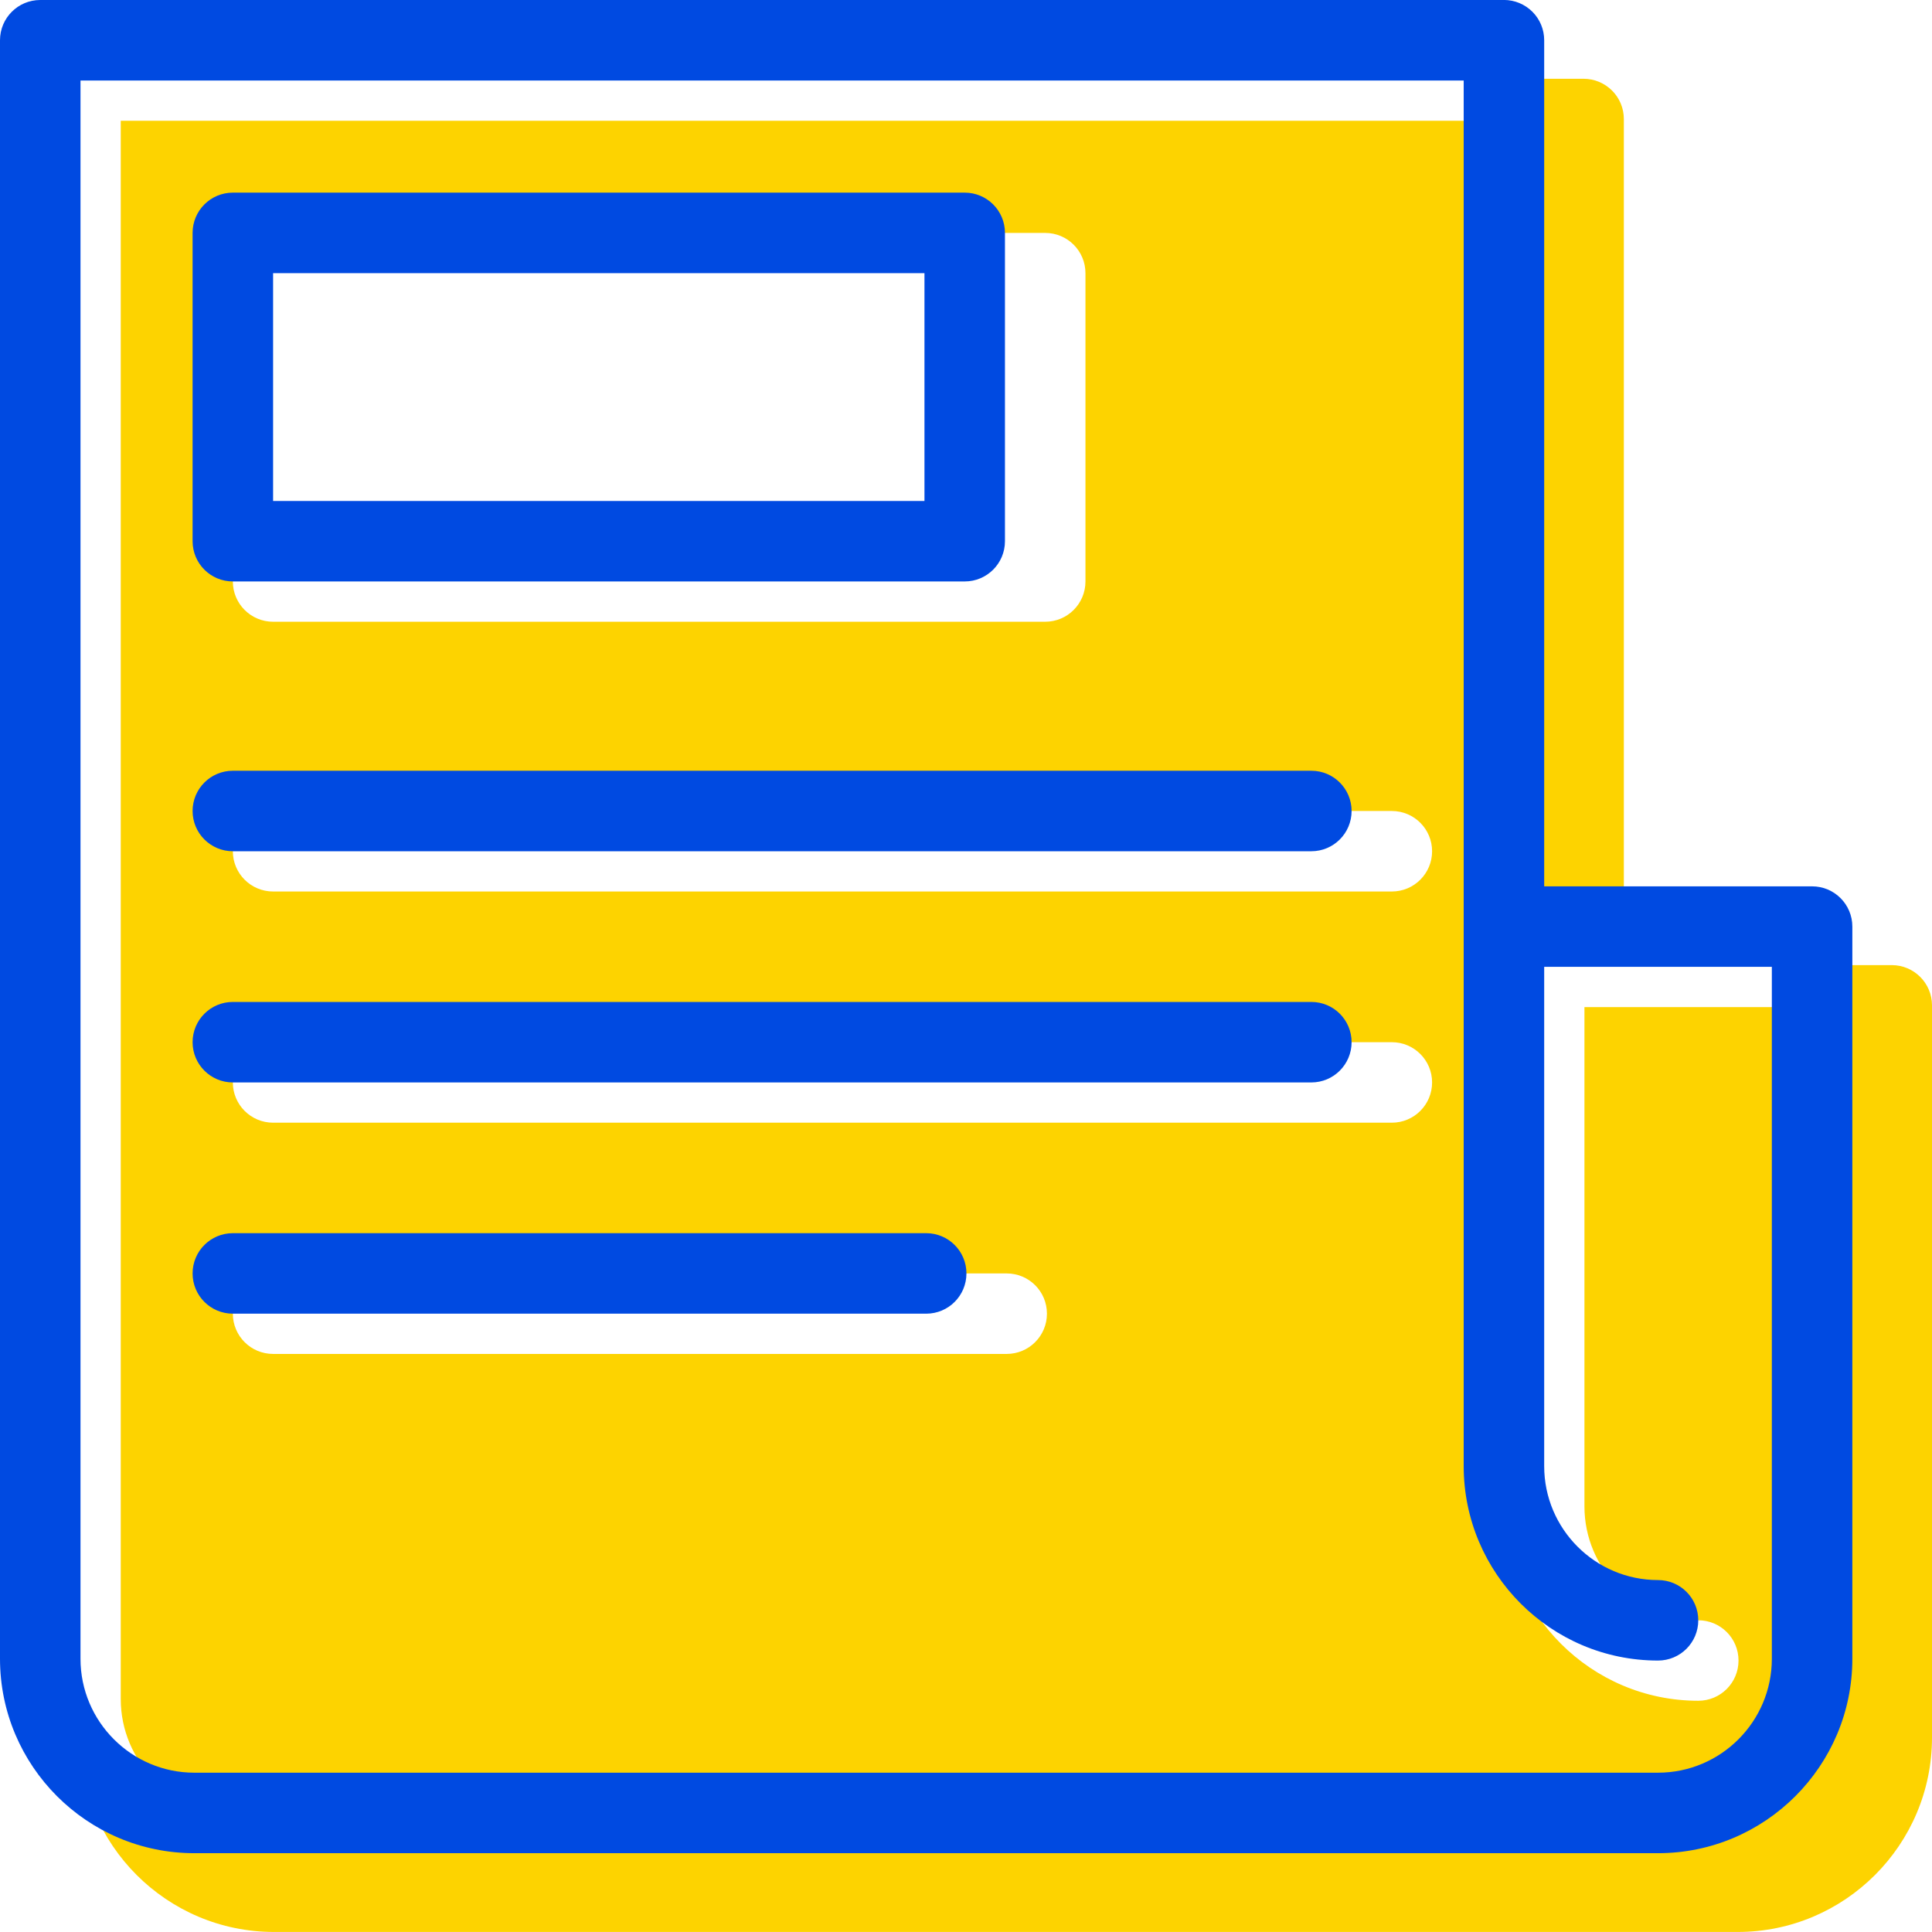 <?xml version="1.0" encoding="utf-8"?>
<!-- Generator: Adobe Illustrator 23.1.1, SVG Export Plug-In . SVG Version: 6.00 Build 0)  -->
<svg version="1.1" xmlns="http://www.w3.org/2000/svg" xmlns:xlink="http://www.w3.org/1999/xlink" x="0px" y="0px"
	 viewBox="0 0 48 48" enable-background="new 0 0 48 48" xml:space="preserve">
<g id="Icon_Grid" display="none">
</g>
<g id="BG" display="none">
	<rect y="0" display="inline" fill="#FFFFFF" width="48" height="48"/>
</g>
<g id="Mengenal_Surabaya">
</g>
<g id="Layanan_Publik">
</g>
<g id="Informasi_Publik">
</g>
<g id="Home">
</g>
<g id="Tentang_Surabaya">
</g>
<g id="Pemerintahan">
</g>
<g id="Ada_Apa_di_Surabaya_x3F_">
</g>
<g id="Pengaduan_Masyarakat">
</g>
<g id="Perizinan">
</g>
<g id="Kesehatan">
</g>
<g id="Pendidikan">
</g>
<g id="Sosial_Masyarakat">
</g>
<g id="Kependudukan">
</g>
<g id="Pemberdayaan_Ekonomi">
</g>
<g id="Whistle_Blower_System">
</g>
<g id="JDIH">
</g>
<g id="PPID">
</g>
<g id="Open_Data">
</g>
<g id="Satu_Peta">
</g>
<g id="Foto">
</g>
<g id="Video">
</g>
<g id="Infografis">
</g>
<g id="Podcast">
</g>
<g id="Berita_Terbaru">
	<g>
		<g>
			<path fill="#FDD300" d="M37.792,2.833L38,22.125l1.365,0.896h0.979V2.957c0-0.265-0.105-0.52-0.293-0.707
				s-0.441-0.293-0.707-0.293h-1.756L37.792,2.833z"/>
			<path fill="#FDD300" d="M47,23.978h-1.457l-0.522,1.043h-5.656v12.404c0,1.561,1.269,2.83,2.828,2.83c0.553,0,1,0.447,1,1
				c0,0.553-0.447,1-1,1c-2.662,0-4.828-2.167-4.828-4.83V3L3,3v39.212c0,1.561,1.269,2.83,2.828,2.83L5.083,45.75L1.978,43.06
				v0.109c0,2.663,2.166,4.83,4.828,4.83h36.365C45.834,48,48,45.833,48,43.169V24.978C48,24.426,47.553,23.978,47,23.978z
				 M5.785,6.787c0-0.552,0.447-1,1-1h19.183c0.553,0,1,0.448,1,1v7.66c0,0.552-0.447,1-1,1H6.785c-0.553,0-1-0.448-1-1V6.787z
				 M25.011,33.638H6.785c-0.553,0-1-0.447-1-1c0-0.553,0.447-1,1-1h18.226c0.553,0,1,0.447,1,1
				C26.011,33.191,25.563,33.638,25.011,33.638z M34.58,27.893H6.785c-0.553,0-1-0.448-1-1c0-0.552,0.447-1,1-1H34.58
				c0.553,0,1,0.448,1,1C35.58,27.445,35.133,27.893,34.58,27.893z M34.58,22.149H6.785c-0.553,0-1-0.448-1-1c0-0.552,0.447-1,1-1
				H34.58c0.553,0,1,0.448,1,1C35.58,21.701,35.133,22.149,34.58,22.149z"/>
		</g>
		<g>
			<path fill="#004AE1" d="M45.021,22.021h-6.656V0.999c0-0.265-0.105-0.52-0.293-0.707s-0.441-0.293-0.707-0.293L1,0
				C0.447,0,0,0.448,0,1v40.212c0,2.663,2.166,4.83,4.828,4.83h36.365c2.662,0,4.828-2.167,4.828-4.83V23.021
				C46.021,22.469,45.574,22.021,45.021,22.021z M44.021,41.212c0,1.561-1.269,2.83-2.828,2.83H4.828
				c-1.559,0-2.828-1.27-2.828-2.83V2l34.365,0v34.426c0,2.663,2.166,4.83,4.828,4.83c0.553,0,1-0.447,1-1c0-0.553-0.447-1-1-1
				c-1.56,0-2.828-1.27-2.828-2.83V24.021h5.656V41.212z"/>
			<path fill="#004AE1" d="M5.785,14.446h18.183c0.553,0,1-0.448,1-1v-7.66c0-0.552-0.447-1-1-1H5.785c-0.553,0-1,0.448-1,1v7.66
				C4.785,13.999,5.232,14.446,5.785,14.446z M6.785,6.787h16.183v5.66H6.785V6.787z"/>
			<path fill="#004AE1" d="M32.58,19.149H5.785c-0.553,0-1,0.448-1,1c0,0.552,0.447,1,1,1H32.58c0.553,0,1-0.448,1-1
				C33.58,19.597,33.133,19.149,32.58,19.149z"/>
			<path fill="#004AE1" d="M32.58,24.893H5.785c-0.553,0-1,0.448-1,1c0,0.552,0.447,1,1,1H32.58c0.553,0,1-0.448,1-1
				C33.58,25.34,33.133,24.893,32.58,24.893z"/>
			<path fill="#004AE1" d="M23.011,30.638H5.785c-0.553,0-1,0.447-1,1c0,0.553,0.447,1,1,1h17.226c0.553,0,1-0.447,1-1
				C24.011,31.085,23.563,30.638,23.011,30.638z"/>
		</g>
	</g>
</g>
<g id="Siaran_Pers">
</g>
<g id="Visi__x26__Misi">
</g>
<g id="Struktur_Organisasi_Pemerintahan_Surabaya">
</g>
<g id="Perangkat_Daerah">
</g>
<g id="Profil_Walikota_Surabaya">
</g>
<g id="Alamat_Pemerintah_Kota_Surabaya">
</g>
<g id="Transportasi">
</g>
<g id="Bisnis__x26__Investasi">
</g>
<g id="Akomodasi">
</g>
<g id="Wisata">
</g>
<g id="Media_Center">
</g>
<g id="SSW_Alfa">
</g>
<g id="EHealth">
</g>
<g id="Lawan_Covid">
</g>
<g id="Wadul_Sertifikat_Vaksin">
</g>
<g id="Profil_Sekolah">
</g>
<g id="Rapor_Online">
</g>
<g id="Sistem_Informasi_Aplikasi_Guru">
</g>
<g id="EPemuktakhiran_Data">
</g>
<g id="Klampid">
</g>
<g id="EPeken_Surabaya">
</g>
<g id="Username">
</g>
<g id="Password_1_">
</g>
<g id="Pencarian">
</g>
<g id="Share">
</g>
<g id="Lihat_Semua">
</g>
<g id="User">
</g>
<g id="Contact">
</g>
<g id="Location">
</g>
<g id="Play_Podcast">
</g>
<g id="Previous_Blue">
</g>
<g id="Next">
</g>
<g id="Navigasi_Previous">
</g>
<g id="Navigasi_Next">
</g>
<g id="Play_Video">
</g>
<g id="Facebook_1_">
</g>
<g id="Twitter">
</g>
<g id="Instagram_1_">
</g>
<g id="Youtube">
</g>
</svg>
